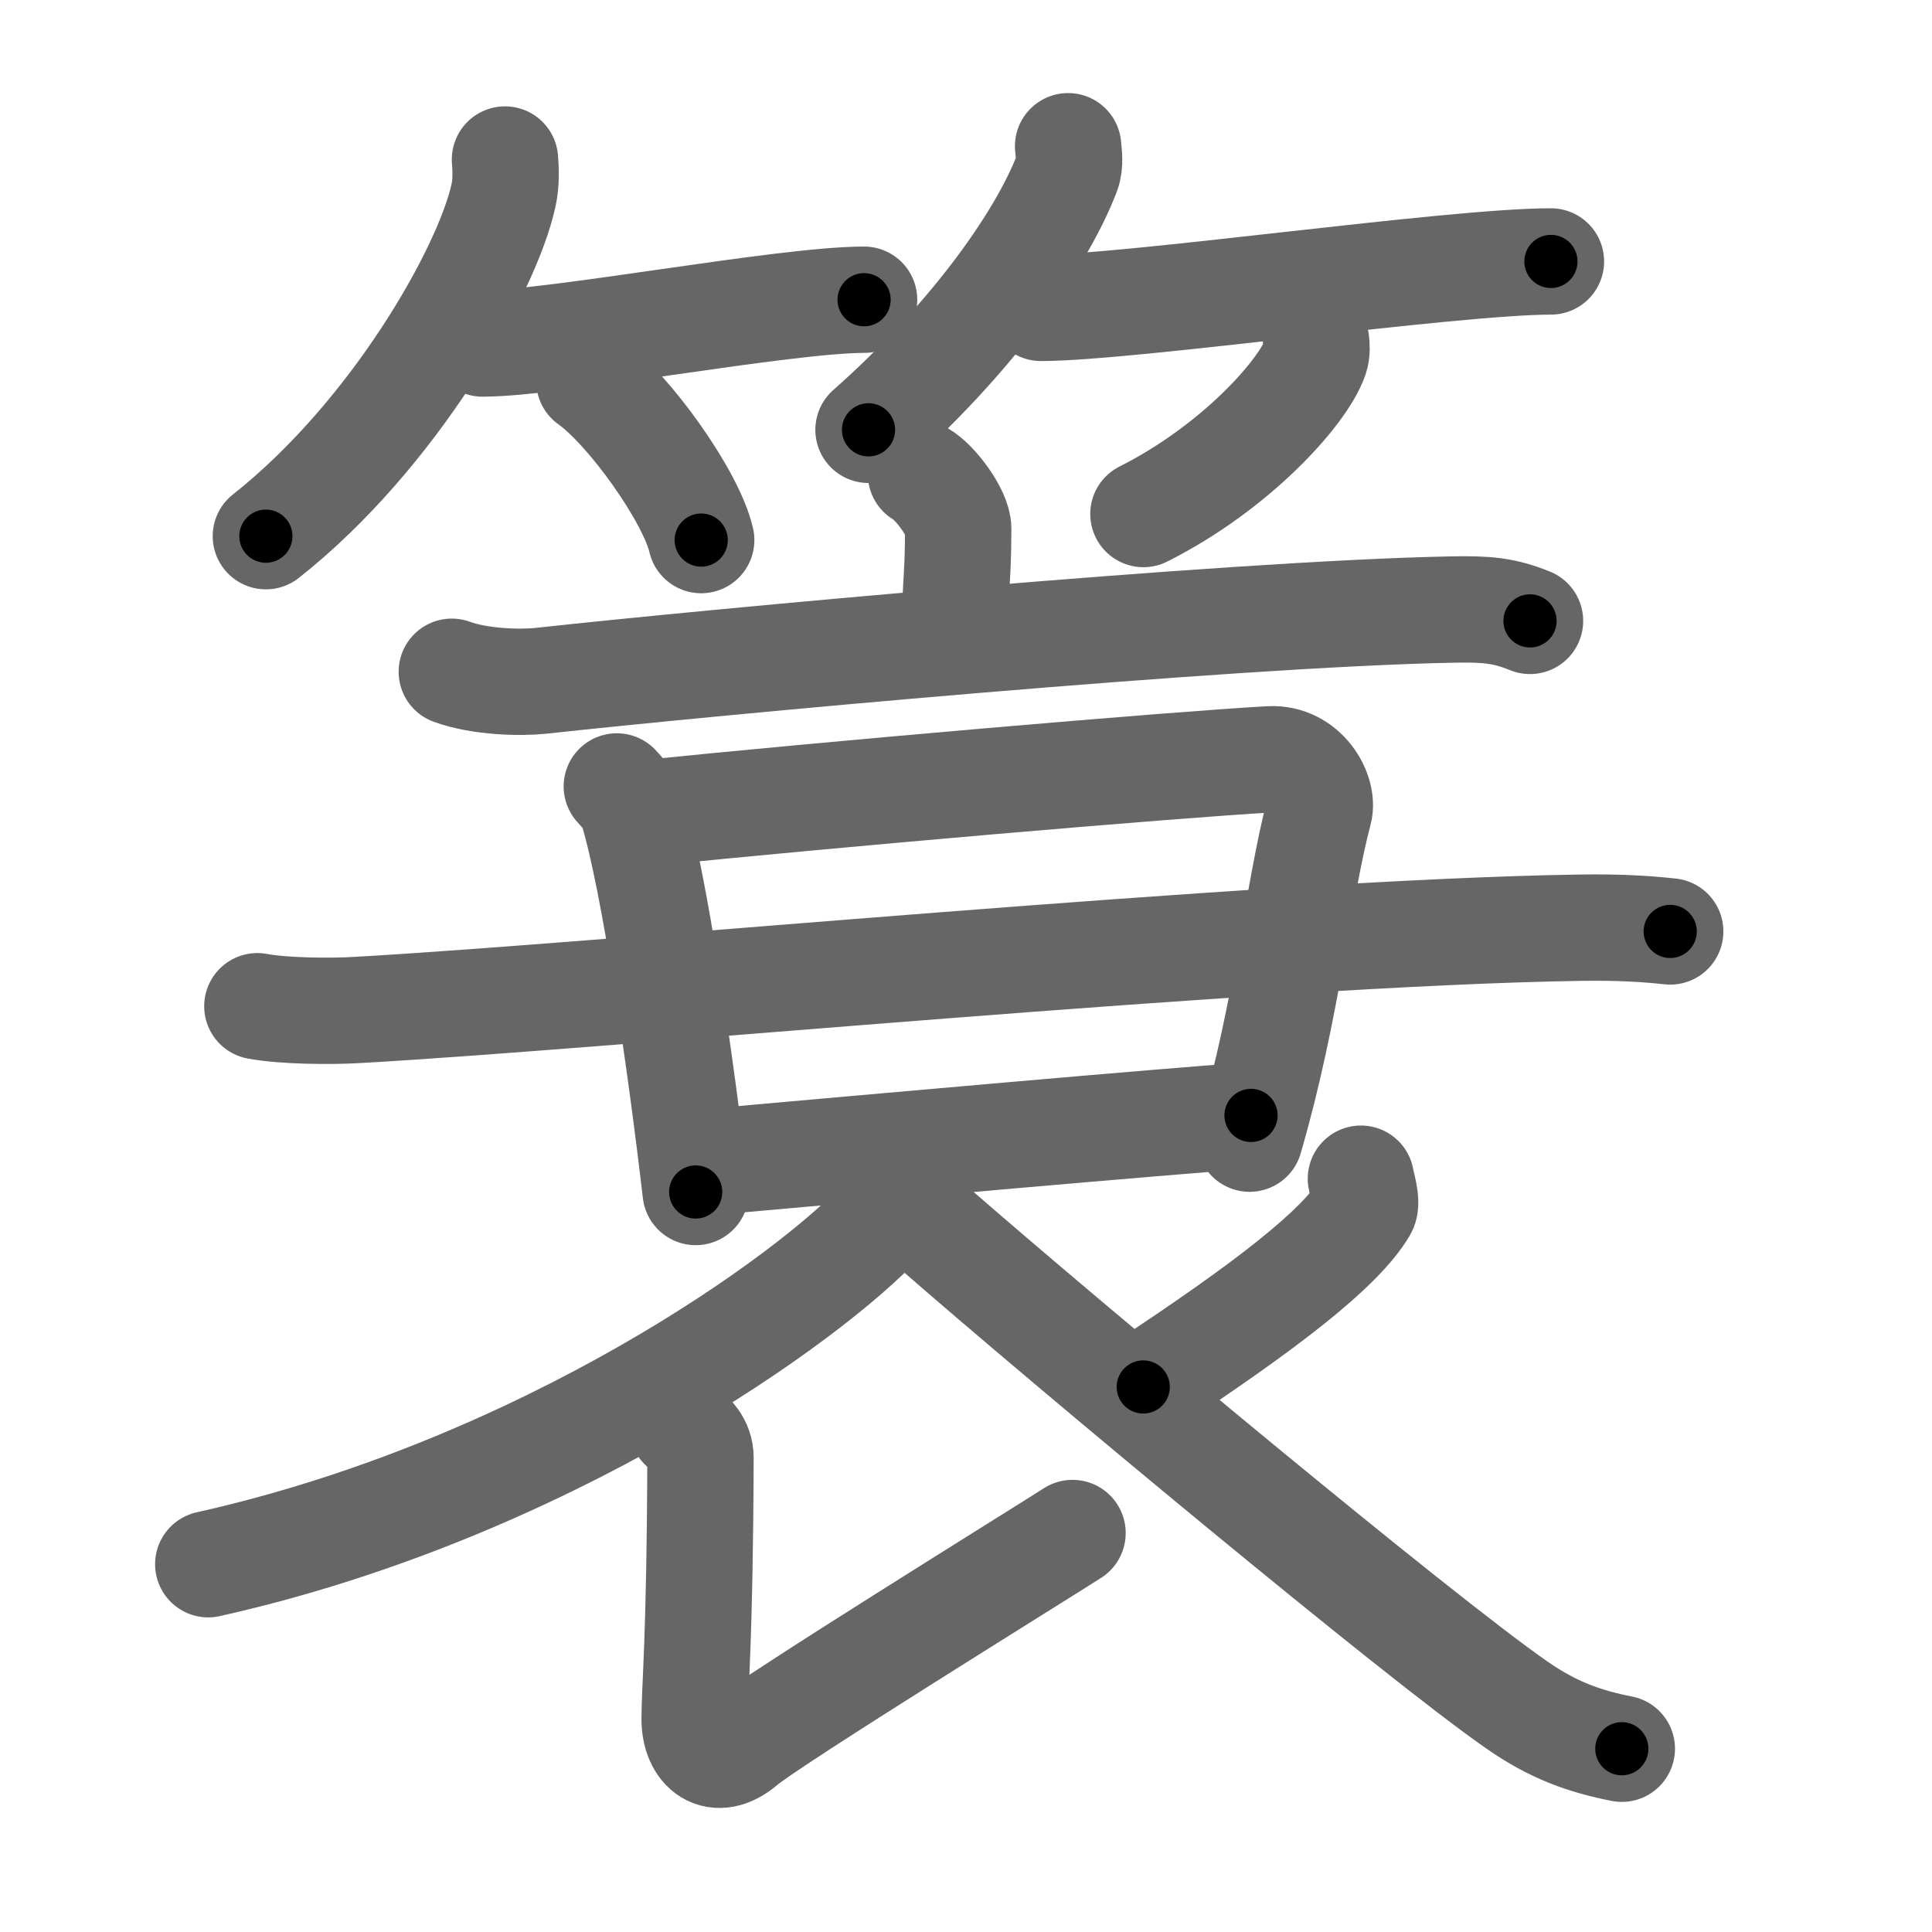 <svg xmlns="http://www.w3.org/2000/svg" viewBox="0 0 109 109" id="7c11"><g fill="none" stroke="#666" stroke-width="6" stroke-linecap="round" stroke-linejoin="round"><g><g><g><path d="M28.49,9c0.04,0.5,0.08,1.29-0.08,2.01C27.49,15.25,22.22,24.55,15,30.25" /><path d="M27.23,19.38c4.04,0,16.99-2.47,21.52-2.47" /><path d="M33.25,21.5c2.23,1.58,5.75,6.51,6.31,8.97" /></g><g><path d="M60.26,8.25c0.03,0.38,0.14,0.98-0.06,1.51c-1.51,3.96-5.68,9.62-11.2,14.49" /><path d="M58.73,17.37c4.97,0,23.19-2.62,28.77-2.62" /><path d="M74.25,19.25c0.03,0.23,0.06,0.59-0.05,0.92c-0.67,1.95-4.48,6.21-9.69,8.83" /></g></g><g><g><g><path d="M51.96,26.75c0.8,0.45,2.1,2.19,2.1,3.08c0,3.29-0.25,3.37-0.1,6.15" /><path d="M25.49,37.9c1.62,0.59,3.88,0.63,5.03,0.51c9.29-1.02,38.79-3.78,51.41-4.02c1.95-0.04,2.94,0.05,4.39,0.64" /></g></g><g><g><path d="M34.8,44.37c0.36,0.41,0.72,0.75,0.88,1.27c1.24,4.07,2.72,14.31,3.57,21.61" /><path d="M36.33,45.89c10.51-1.08,29.9-2.75,35.31-3.05c1.98-0.11,3.06,1.9,2.78,2.94c-1.2,4.53-1.76,11.04-3.92,18.46" /></g><path d="M14.52,56.77c1.48,0.28,4.18,0.3,5.65,0.21c14.22-0.8,50.79-4.35,68.9-4.64c2.45-0.04,3.93,0.08,5.16,0.21" /><g><path d="M39.45,65.61c10.53-0.94,26.05-2.32,31.13-2.68" /></g><g><path d="M50.52,66.75c0.11,0.51-0.08,1.35-0.71,2.03C45.75,73.2,30.75,84,11.75,88.25" /><path d="M38.5,80.5c0.49,0.47,1.02,0.93,1.02,1.74c-0.03,10.3-0.33,13-0.33,14.74c0,1.74,1.21,2.73,2.74,1.42c1.53-1.31,16.54-10.6,18.58-11.91" /><path d="M76.78,66.5c0.04,0.28,0.38,1.33,0.17,1.69c-1.35,2.28-5.57,5.53-12.45,10.06" /><path d="M52.58,69.18c7.88,6.88,27.45,23.16,32.98,27c2.07,1.45,3.86,2.07,5.94,2.48" /></g></g></g></g></g><g fill="none" stroke="#000" stroke-width="3" stroke-linecap="round" stroke-linejoin="round"><path d="M28.49,9c0.04,0.5,0.08,1.29-0.08,2.01C27.49,15.25,22.22,24.55,15,30.25" stroke-dasharray="25.804" stroke-dashoffset="25.804"><animate attributeName="stroke-dashoffset" values="25.804;25.804;0" dur="0.258s" fill="freeze" begin="0s;7c11.click" /></path><path d="M27.23,19.38c4.04,0,16.99-2.47,21.52-2.47" stroke-dasharray="21.674" stroke-dashoffset="21.674"><animate attributeName="stroke-dashoffset" values="21.674" fill="freeze" begin="7c11.click" /><animate attributeName="stroke-dashoffset" values="21.674;21.674;0" keyTimes="0;0.543;1" dur="0.475s" fill="freeze" begin="0s;7c11.click" /></path><path d="M33.25,21.5c2.23,1.58,5.75,6.51,6.31,8.97" stroke-dasharray="11.107" stroke-dashoffset="11.107"><animate attributeName="stroke-dashoffset" values="11.107" fill="freeze" begin="7c11.click" /><animate attributeName="stroke-dashoffset" values="11.107;11.107;0" keyTimes="0;0.811;1" dur="0.586s" fill="freeze" begin="0s;7c11.click" /></path><path d="M60.26,8.25c0.03,0.38,0.14,0.98-0.06,1.51c-1.51,3.96-5.68,9.62-11.2,14.49" stroke-dasharray="19.989" stroke-dashoffset="19.989"><animate attributeName="stroke-dashoffset" values="19.989" fill="freeze" begin="7c11.click" /><animate attributeName="stroke-dashoffset" values="19.989;19.989;0" keyTimes="0;0.746;1" dur="0.786s" fill="freeze" begin="0s;7c11.click" /></path><path d="M58.73,17.37c4.97,0,23.19-2.62,28.77-2.62" stroke-dasharray="28.899" stroke-dashoffset="28.899"><animate attributeName="stroke-dashoffset" values="28.899" fill="freeze" begin="7c11.click" /><animate attributeName="stroke-dashoffset" values="28.899;28.899;0" keyTimes="0;0.731;1" dur="1.075s" fill="freeze" begin="0s;7c11.click" /></path><path d="M74.25,19.25c0.03,0.23,0.06,0.59-0.05,0.92c-0.67,1.95-4.48,6.21-9.69,8.83" stroke-dasharray="14.254" stroke-dashoffset="14.254"><animate attributeName="stroke-dashoffset" values="14.254" fill="freeze" begin="7c11.click" /><animate attributeName="stroke-dashoffset" values="14.254;14.254;0" keyTimes="0;0.883;1" dur="1.218s" fill="freeze" begin="0s;7c11.click" /></path><path d="M51.96,26.75c0.8,0.45,2.1,2.19,2.1,3.08c0,3.29-0.25,3.37-0.1,6.15" stroke-dasharray="9.981" stroke-dashoffset="9.981"><animate attributeName="stroke-dashoffset" values="9.981" fill="freeze" begin="7c11.click" /><animate attributeName="stroke-dashoffset" values="9.981;9.981;0" keyTimes="0;0.924;1" dur="1.318s" fill="freeze" begin="0s;7c11.click" /></path><path d="M25.49,37.9c1.62,0.59,3.88,0.63,5.03,0.51c9.29-1.02,38.79-3.78,51.41-4.02c1.95-0.04,2.94,0.05,4.39,0.64" stroke-dasharray="61.144" stroke-dashoffset="61.144"><animate attributeName="stroke-dashoffset" values="61.144" fill="freeze" begin="7c11.click" /><animate attributeName="stroke-dashoffset" values="61.144;61.144;0" keyTimes="0;0.741;1" dur="1.778s" fill="freeze" begin="0s;7c11.click" /></path><path d="M34.8,44.37c0.36,0.41,0.72,0.75,0.88,1.27c1.24,4.07,2.72,14.31,3.57,21.61" stroke-dasharray="23.48" stroke-dashoffset="23.48"><animate attributeName="stroke-dashoffset" values="23.48" fill="freeze" begin="7c11.click" /><animate attributeName="stroke-dashoffset" values="23.48;23.48;0" keyTimes="0;0.883;1" dur="2.013s" fill="freeze" begin="0s;7c11.click" /></path><path d="M36.33,45.89c10.51-1.08,29.9-2.75,35.31-3.05c1.98-0.11,3.06,1.9,2.78,2.94c-1.2,4.53-1.76,11.04-3.92,18.46" stroke-dasharray="58.935" stroke-dashoffset="58.935"><animate attributeName="stroke-dashoffset" values="58.935" fill="freeze" begin="7c11.click" /><animate attributeName="stroke-dashoffset" values="58.935;58.935;0" keyTimes="0;0.774;1" dur="2.602s" fill="freeze" begin="0s;7c11.click" /></path><path d="M14.52,56.77c1.48,0.28,4.18,0.3,5.65,0.21c14.22-0.8,50.79-4.35,68.9-4.64c2.45-0.04,3.93,0.08,5.16,0.21" stroke-dasharray="79.897" stroke-dashoffset="79.897"><animate attributeName="stroke-dashoffset" values="79.897" fill="freeze" begin="7c11.click" /><animate attributeName="stroke-dashoffset" values="79.897;79.897;0" keyTimes="0;0.812;1" dur="3.203s" fill="freeze" begin="0s;7c11.click" /></path><path d="M39.45,65.61c10.53-0.94,26.05-2.32,31.13-2.68" stroke-dasharray="31.246" stroke-dashoffset="31.246"><animate attributeName="stroke-dashoffset" values="31.246" fill="freeze" begin="7c11.click" /><animate attributeName="stroke-dashoffset" values="31.246;31.246;0" keyTimes="0;0.911;1" dur="3.515s" fill="freeze" begin="0s;7c11.click" /></path><path d="M50.52,66.75c0.11,0.51-0.08,1.35-0.71,2.03C45.75,73.2,30.75,84,11.75,88.25" stroke-dasharray="45.46" stroke-dashoffset="45.46"><animate attributeName="stroke-dashoffset" values="45.46" fill="freeze" begin="7c11.click" /><animate attributeName="stroke-dashoffset" values="45.46;45.46;0" keyTimes="0;0.885;1" dur="3.97s" fill="freeze" begin="0s;7c11.click" /></path><path d="M38.5,80.5c0.49,0.47,1.02,0.93,1.02,1.74c-0.03,10.3-0.33,13-0.33,14.74c0,1.74,1.21,2.73,2.74,1.42c1.53-1.31,16.54-10.6,18.58-11.91" stroke-dasharray="43.143" stroke-dashoffset="43.143"><animate attributeName="stroke-dashoffset" values="43.143" fill="freeze" begin="7c11.click" /><animate attributeName="stroke-dashoffset" values="43.143;43.143;0" keyTimes="0;0.902;1" dur="4.401s" fill="freeze" begin="0s;7c11.click" /></path><path d="M76.78,66.5c0.04,0.28,0.38,1.33,0.17,1.69c-1.35,2.28-5.57,5.53-12.45,10.06" stroke-dasharray="17.818" stroke-dashoffset="17.818"><animate attributeName="stroke-dashoffset" values="17.818" fill="freeze" begin="7c11.click" /><animate attributeName="stroke-dashoffset" values="17.818;17.818;0" keyTimes="0;0.961;1" dur="4.579s" fill="freeze" begin="0s;7c11.click" /></path><path d="M52.58,69.18c7.88,6.88,27.45,23.16,32.98,27c2.07,1.45,3.86,2.07,5.94,2.48" stroke-dasharray="49.122" stroke-dashoffset="49.122"><animate attributeName="stroke-dashoffset" values="49.122" fill="freeze" begin="7c11.click" /><animate attributeName="stroke-dashoffset" values="49.122;49.122;0" keyTimes="0;0.903;1" dur="5.07s" fill="freeze" begin="0s;7c11.click" /></path></g></svg>